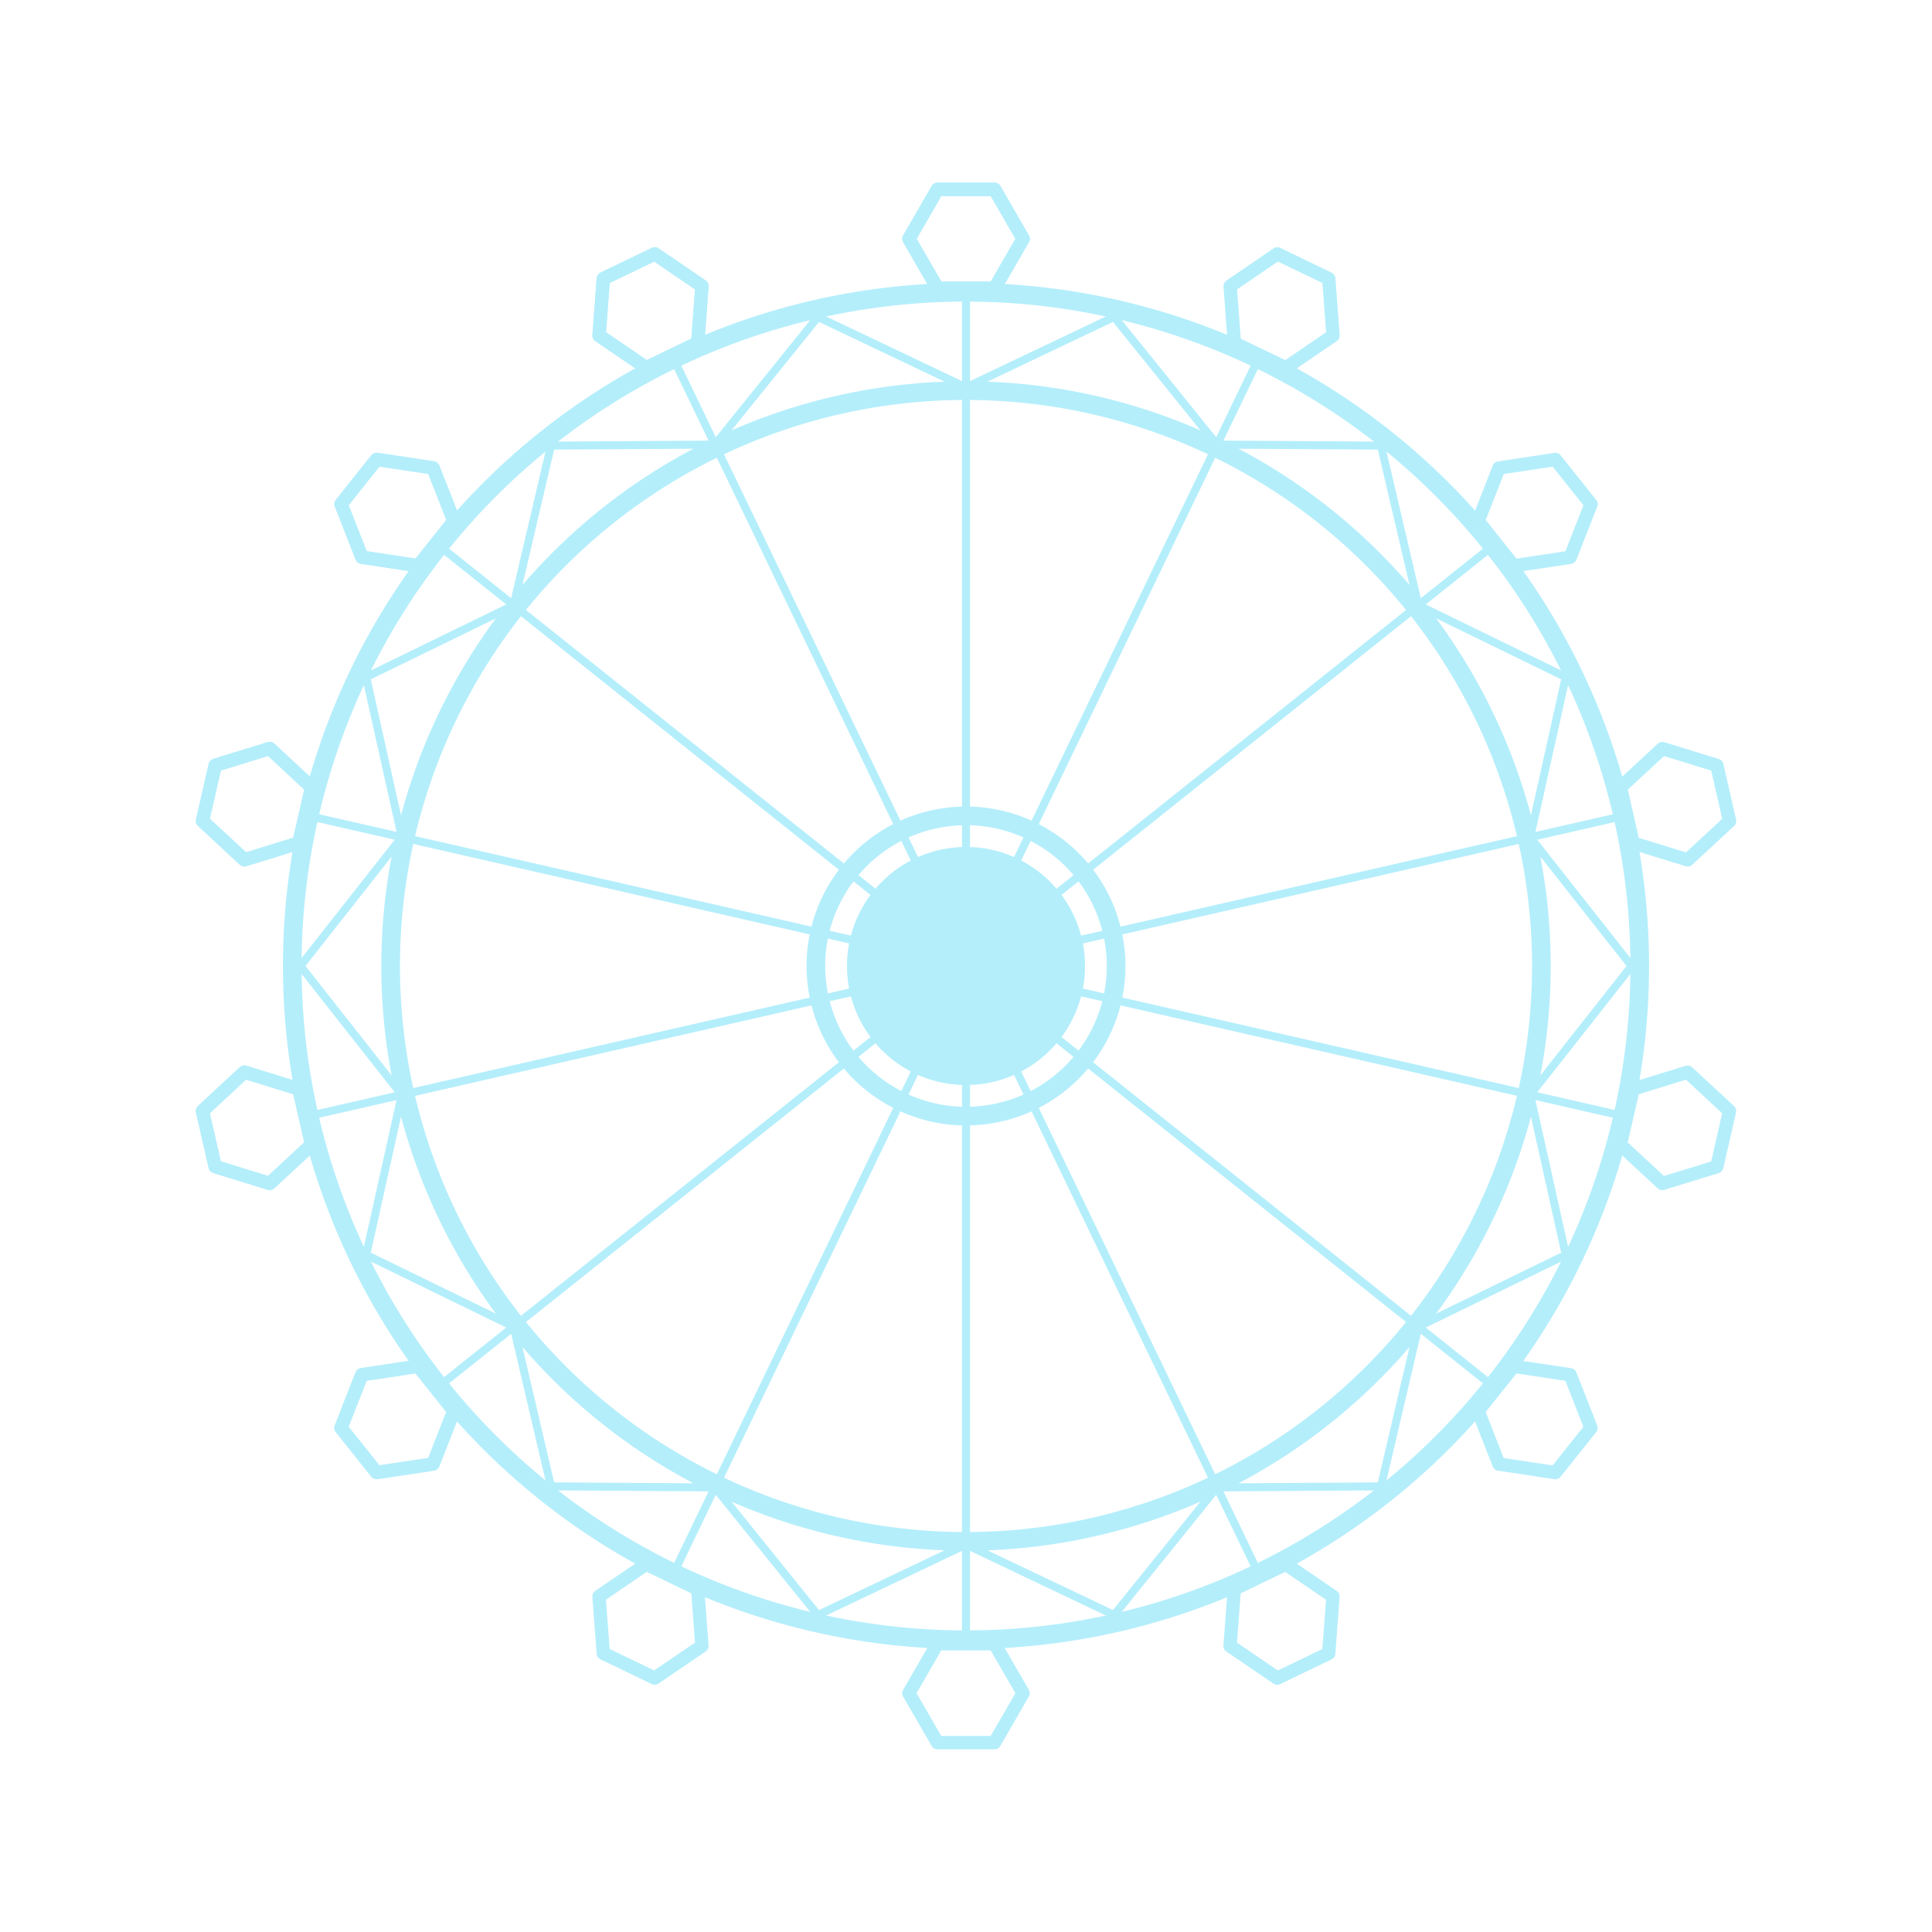 <svg xmlns="http://www.w3.org/2000/svg" width="289.872" height="289.872" viewBox="0 0 289.872 289.872"><defs><style>.a,.b,.c,.d{fill:none;stroke:#b4eefb;}.a,.b{stroke-miterlimit:10;}.a,.c{stroke-width:2.799px;}.b{stroke-width:1.199px;}.d{stroke-linecap:round;stroke-linejoin:round;stroke-width:2px;}.e{fill:#b4eefb;}</style></defs><g transform="translate(-893.256 -256.288)"><g transform="translate(895.235 258.267)"><circle class="a" cx="101.086" cy="101.086" r="101.086" transform="translate(0 142.957) rotate(-45)"/><circle class="a" cx="22.525" cy="22.525" r="22.525" transform="translate(117.097 124.355) rotate(-9.271)"/><g transform="translate(44.406 41.871)"><line class="b" y2="101.086" transform="translate(98.551 101.086)"/><line class="b" x2="43.859" y2="91.075" transform="translate(98.551 101.086)"/><line class="b" x2="79.032" y2="63.026" transform="translate(98.551 101.086)"/><line class="b" x2="98.551" y2="22.494" transform="translate(98.551 101.086)"/><line class="b" y1="22.494" x2="98.551" transform="translate(98.551 78.592)"/><line class="b" y1="63.026" x2="79.032" transform="translate(98.551 38.06)"/><line class="b" y1="91.075" x2="43.859" transform="translate(98.551 10.011)"/><line class="b" y1="101.086" transform="translate(98.551)"/><line class="b" x1="43.859" y1="91.075" transform="translate(54.692 10.011)"/><line class="b" x1="79.032" y1="63.026" transform="translate(19.519 38.06)"/><line class="b" x1="98.551" y1="22.494" transform="translate(0 78.592)"/><line class="b" x1="98.551" y2="22.494" transform="translate(0 101.086)"/><line class="b" x1="79.032" y2="63.026" transform="translate(19.519 101.086)"/><line class="b" x1="43.859" y2="91.075" transform="translate(54.692 101.086)"/></g><g transform="translate(43.097 45.58)"><path class="b" d="M1129.942,392.646l-15.214,19.328,5.342,24.013-22.116,10.78-5.607,23.955-24.6.155L1052.3,490.023l-22.221-10.573-22.221,10.573-15.446-19.147-24.6-.156-5.606-23.955-22.116-10.78,5.342-24.012-15.213-19.328,15.213-19.327-5.342-24.013,22.116-10.78,5.607-23.955,24.6-.155,15.446-19.147,22.221,10.573,22.221-10.573,15.446,19.147,24.6.156,5.606,23.955,22.116,10.78-5.342,24.012Z" transform="translate(-930.222 -295.269)"/></g><path class="c" d="M86.327,0A86.327,86.327,0,1,1,0,86.327,86.327,86.327,0,0,1,86.327,0Z" transform="translate(20.873 142.957) rotate(-45)"/></g><g transform="translate(923.633 284.697)"><path class="d" d="M1008.617,294.563l-4.284-7.42,4.284-7.42h8.568l4.284,7.42-4.284,7.42Z" transform="translate(-898.341 -279.723)"/><path class="d" d="M973.671,304.669l-7.079-4.826.64-8.544,7.719-3.717,7.079,4.826-.64,8.544Z" transform="translate(-907.091 -277.901)"/><path class="d" d="M946.764,328.571l-8.472-1.277-3.13-7.975,5.342-6.7,8.472,1.277,3.13,7.975Z" transform="translate(-914.377 -272.097)"/><path class="d" d="M932.758,362.009l-8.187,2.525-6.281-5.828,1.907-8.353,8.187-2.525,6.281,5.827Z" transform="translate(-918.288 -263.935)"/><path class="d" d="M934.664,398.125l-6.281,5.827-8.187-2.526-1.906-8.353,6.281-5.827,8.187,2.526Z" transform="translate(-918.288 -254.796)"/><path class="d" d="M952.1,429.767l-3.13,7.975-8.472,1.277-5.341-6.7,3.13-7.975,8.472-1.277Z" transform="translate(-914.377 -246.492)"/><path class="d" d="M981.388,450.9l.64,8.544-7.079,4.826-7.719-3.718-.64-8.544,7.079-4.826Z" transform="translate(-907.091 -240.901)"/><path class="d" d="M1017.182,456.87l4.283,7.42-4.284,7.42h-8.568l-4.283-7.42,4.284-7.42Z" transform="translate(-898.342 -238.656)"/><path class="d" d="M1051.809,447.187l7.079,4.827-.64,8.544-7.719,3.717-7.079-4.827.641-8.544Z" transform="translate(-889.273 -240.901)"/><path class="d" d="M1079,423.073l8.472,1.277,3.13,7.975-5.342,6.7-8.472-1.277-3.13-7.975Z" transform="translate(-882.27 -246.491)"/><path class="d" d="M1092.9,389.778l8.187-2.525,6.28,5.828-1.907,8.353-8.187,2.525-6.28-5.828Z" transform="translate(-878.251 -254.795)"/><path class="d" d="M1091,353.661l6.281-5.827,8.187,2.526,1.906,8.353-6.281,5.827-8.187-2.526Z" transform="translate(-878.251 -263.933)"/><path class="d" d="M1073.664,321.877l3.131-7.975,8.472-1.276,5.341,6.7-3.13,7.975-8.472,1.276Z" transform="translate(-882.269 -272.096)"/><path class="d" d="M1044.1,300.954l-.64-8.544,7.079-4.826,7.719,3.718.64,8.544-7.079,4.826Z" transform="translate(-889.271 -277.901)"/><path class="d" d="M1008.623,294.563l-4.283-7.42,4.284-7.419h8.568l4.283,7.42-4.284,7.419Z" transform="translate(-898.34 -279.723)"/><path class="d" d="M973.676,304.667,966.6,299.84l.641-8.544,7.719-3.717,7.078,4.827-.641,8.544Z" transform="translate(-907.089 -277.902)"/><path class="d" d="M946.768,328.567l-8.472-1.278-3.129-7.976,5.342-6.7,8.472,1.278,3.13,7.976Z" transform="translate(-914.376 -272.098)"/><path class="d" d="M932.759,362l-8.187,2.525-6.28-5.828,1.907-8.353,8.187-2.525,6.28,5.828Z" transform="translate(-918.288 -263.936)"/><path class="d" d="M934.662,398.12l-6.281,5.827-8.187-2.526-1.906-8.353,6.281-5.827,8.187,2.526Z" transform="translate(-918.289 -254.798)"/><path class="d" d="M952.1,429.763l-3.131,7.975-8.472,1.276-5.341-6.7,3.131-7.975,8.472-1.276Z" transform="translate(-914.378 -246.493)"/></g><circle class="e" cx="17.861" cy="17.861" r="17.861" transform="translate(1020.331 383.362)"/></g></svg>